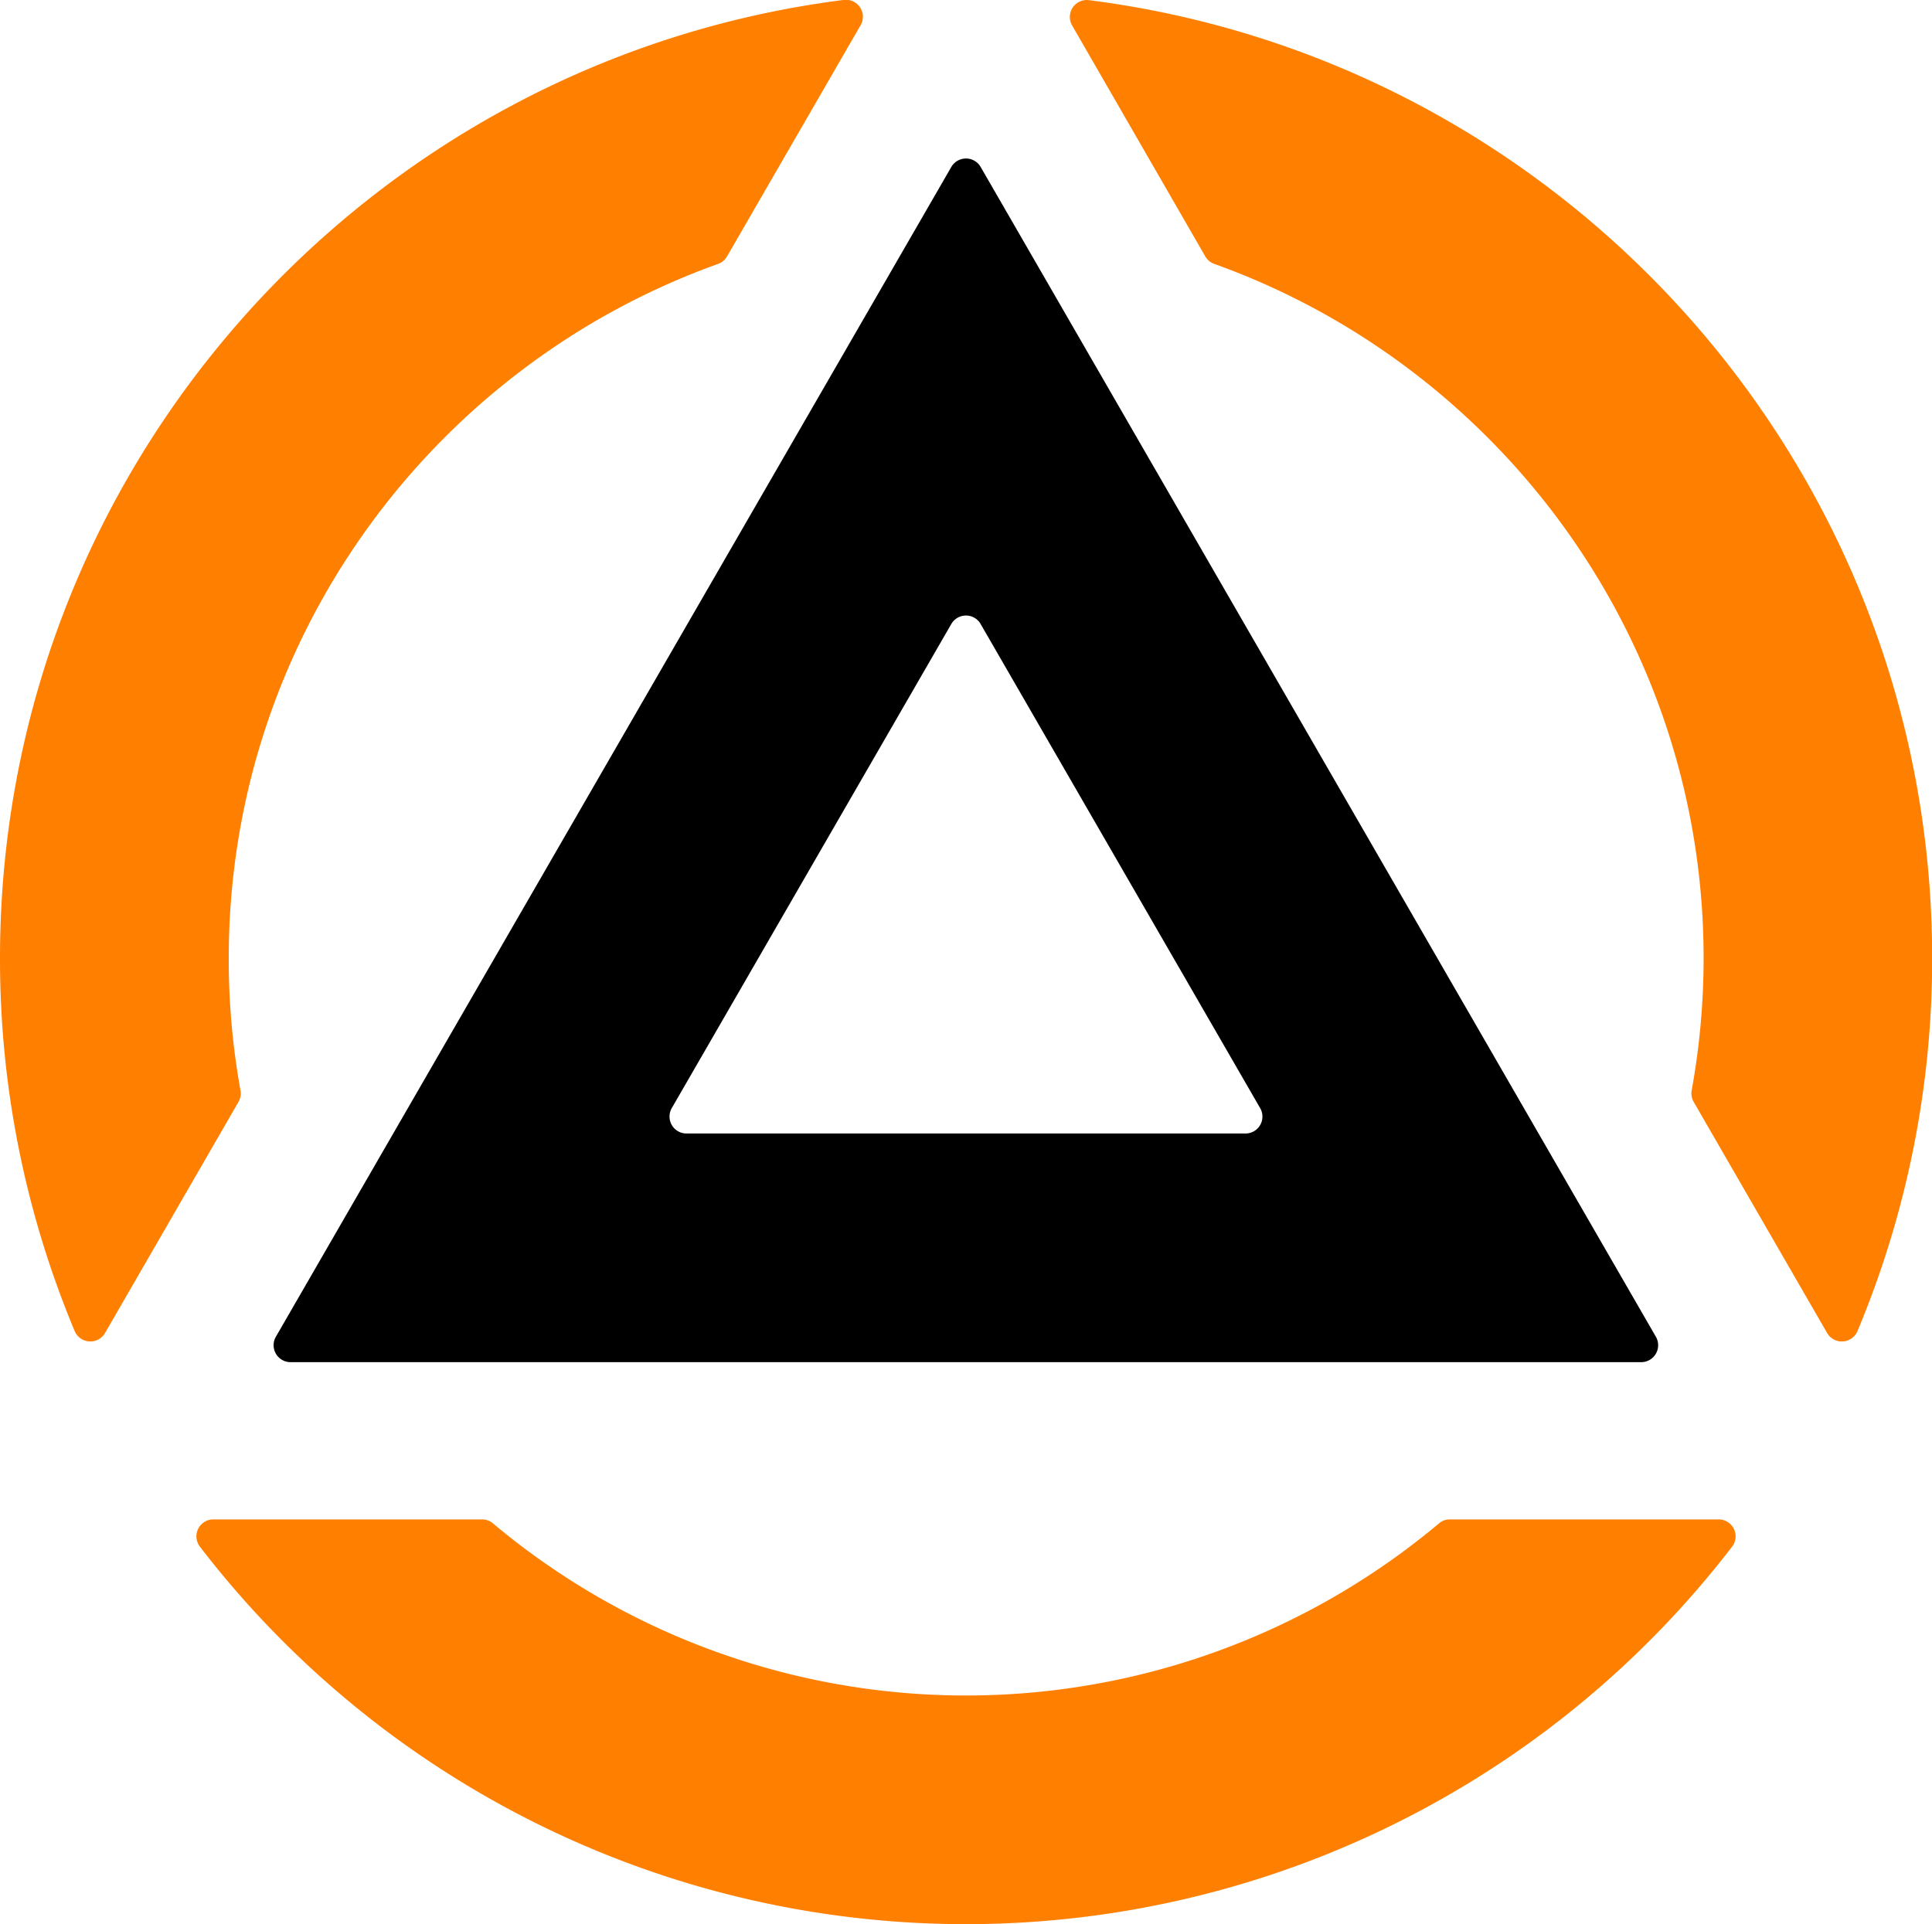 <svg xmlns="http://www.w3.org/2000/svg" viewBox="0 0 493.51 491.55"><defs><style>.cls-1{fill:#ff7f00;}</style></defs><g id="Layer_2" data-name="Layer 2"><g id="Layer_1-2" data-name="Layer 1"><path class="cls-1" d="M370.35,388.17a4.26,4.26,0,0,0-2.75,1,188,188,0,0,1-241.7,0,4.25,4.25,0,0,0-2.74-1H54.53a4.33,4.33,0,0,0-3.44,7,246.76,246.76,0,0,0,391.33,0,4.33,4.33,0,0,0-3.44-7Z"/><path class="cls-1" d="M307.89,65.53a4.34,4.34,0,0,0,2.28,1.89c72.76,26.09,125,95.75,125,177.38a189,189,0,0,1-3.05,33.78,4.28,4.28,0,0,0,.5,2.91l34.1,59.06a4.34,4.34,0,0,0,7.75-.48,246,246,0,0,0,19.08-95.27c0-125.66-93.93-229.35-215.4-244.76a4.33,4.33,0,0,0-4.29,6.46Z"/><path class="cls-1" d="M60.93,281.49a4.28,4.28,0,0,0,.5-2.91,188.05,188.05,0,0,1-3-33.78c0-81.63,52.2-151.29,125-177.38a4.28,4.28,0,0,0,2.27-1.89l34.08-59A4.33,4.33,0,0,0,215.39,0C93.92,15.45,0,119.14,0,244.8a246,246,0,0,0,19.08,95.27,4.34,4.34,0,0,0,7.75.48Z"/><path d="M243,42.66,70.49,341.47A4.33,4.33,0,0,0,74.23,348h345a4.33,4.33,0,0,0,3.75-6.49L250.5,42.66A4.33,4.33,0,0,0,243,42.66Zm7.49,116.76,71.4,123.67a4.32,4.32,0,0,1-3.74,6.49H175.35a4.33,4.33,0,0,1-3.75-6.49L243,159.42A4.33,4.33,0,0,1,250.5,159.42Z"/></g></g></svg>